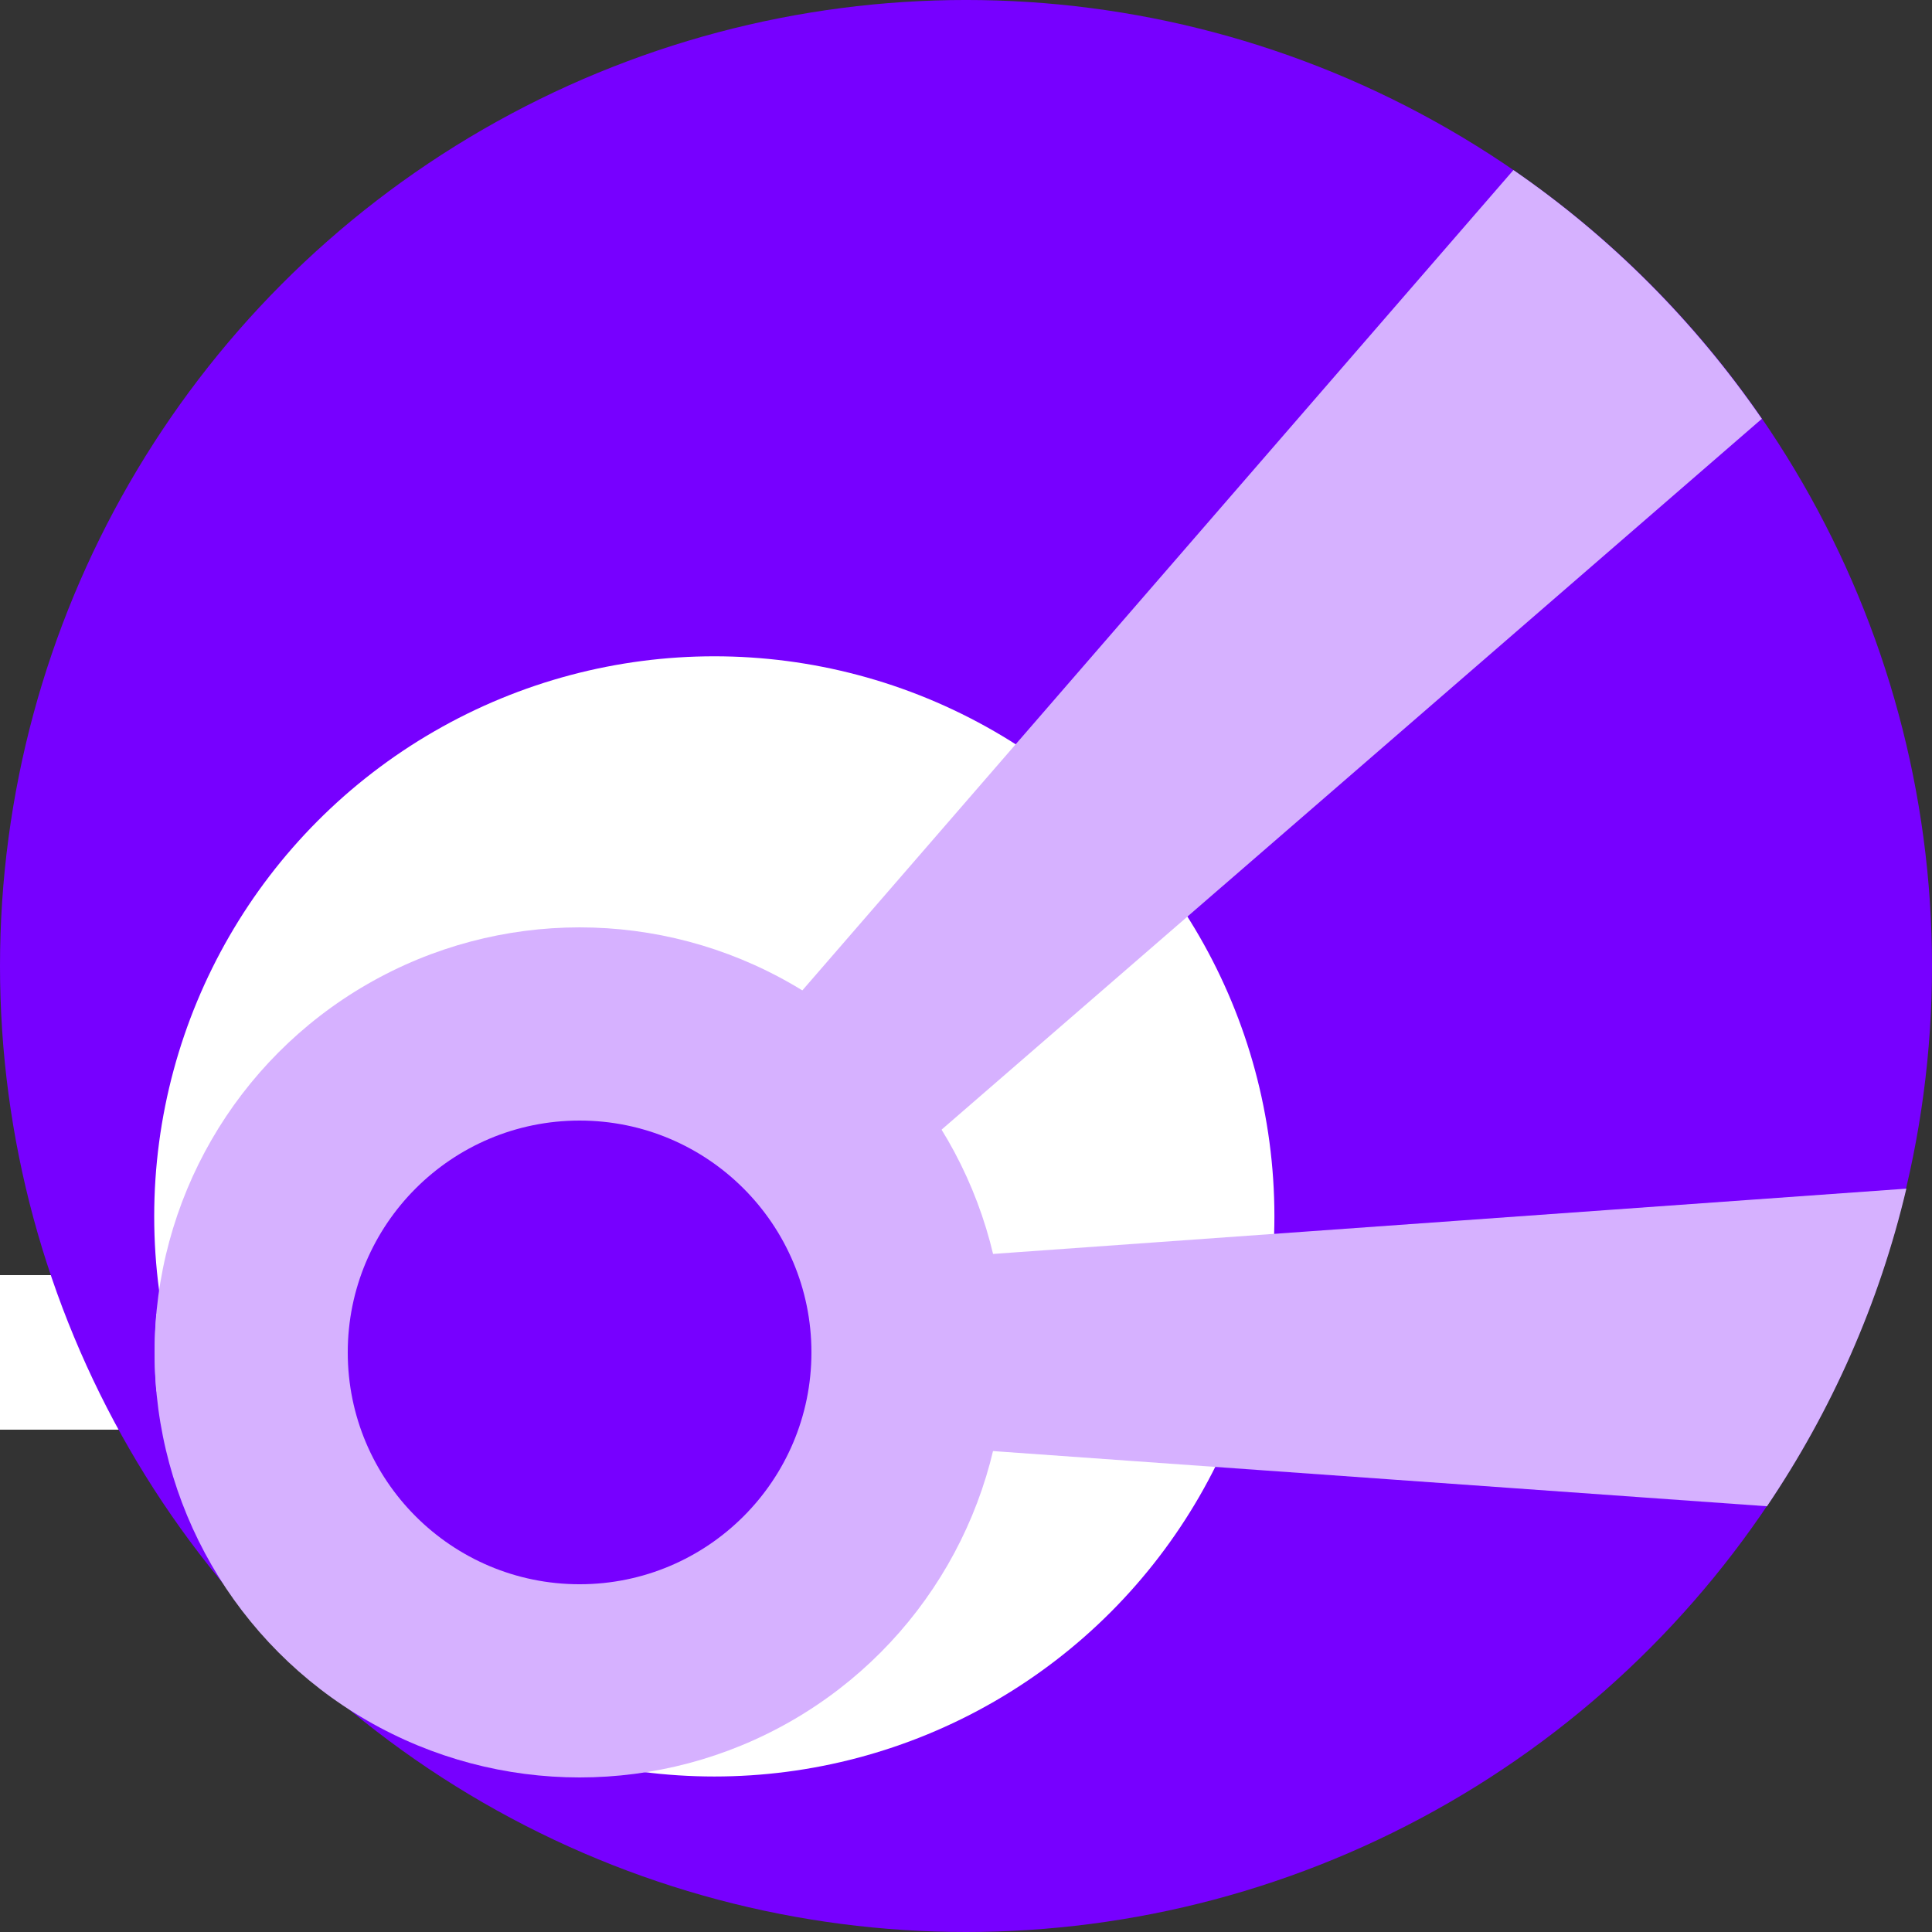<?xml version="1.0" encoding="UTF-8" standalone="no"?>
<!-- Created with Inkscape (http://www.inkscape.org/) -->

<svg
   xmlns:dc="http://purl.org/dc/elements/1.1/"
   xmlns:cc="http://creativecommons.org/ns#"
   xmlns:rdf="http://www.w3.org/1999/02/22-rdf-syntax-ns#"
   xmlns:svg="http://www.w3.org/2000/svg"
   xmlns="http://www.w3.org/2000/svg"
   xmlns:sodipodi="http://sodipodi.sourceforge.net/DTD/sodipodi-0.dtd"
   xmlns:inkscape="http://www.inkscape.org/namespaces/inkscape"
   width="177.165"
   height="177.165"
   id="svg2"
   version="1.1"
   inkscape:version="0.91+devel r"
   sodipodi:docname="jocular_icon.svg"
   inkscape:export-filename="/home/kenneth/git/code/src/net/sourceforge/jocular/icons/jocular_icon24.png"
   inkscape:export-xdpi="13"
   inkscape:export-ydpi="13"
   viewBox="0 0 177.165 177.165">
  <rect x="0" y="0" width="177.165" height="177.165" fill="#333333" stroke="none"/>
  <defs
     id="defs4" />
  <sodipodi:namedview
     id="base"
     pagecolor="#ffffff"
     bordercolor="#666666"
     borderopacity="1.0"
     inkscape:pageopacity="0.0"
     inkscape:pageshadow="2"
     inkscape:zoom="2.8000001"
     inkscape:cx="-17.488968"
     inkscape:cy="73.392853"
     inkscape:document-units="px"
     inkscape:current-layer="layer1"
     showgrid="true"
     width="0px"
     height="0px"
     fit-margin-top="0"
     fit-margin-left="0"
     fit-margin-right="0"
     fit-margin-bottom="0"
     inkscape:snap-object-midpoints="false"
     inkscape:snap-center="false"
     showguides="true"
     inkscape:guide-bbox="true"
     inkscape:object-nodes="false"
     inkscape:window-width="1301"
     inkscape:window-height="744"
     inkscape:window-x="65"
     inkscape:window-y="24"
     inkscape:window-maximized="1"
     inkscape:snap-nodes="true"
     units="mm"
     inkscape:snap-global="true"
     inkscape:snap-grids="true"
     inkscape:snap-bbox="true"
     inkscape:snap-midpoints="true">
    <inkscape:grid
       type="xygrid"
       id="grid778"
       empspacing="5"
       visible="true"
       enabled="true"
       snapvisiblegridlinesonly="true"
       units="mm"
       spacingx="1mm"
       spacingy="1mm"
       originx="0mm"
       originy="0mm" />
    <sodipodi:guide
       orientation="-0.707,0.707"
       position="88.583,88.583"
       id="guide812"
       inkscape:label=""
       inkscape:locked="false" />
  </sodipodi:namedview>
  <g
     inkscape:label="Layer 1"
     inkscape:groupmode="layer"
     id="layer1"
     transform="translate(-127.559,-237.402)">
    <circle
       style="color:#000000;display:inline;overflow:visible;visibility:visible;fill:#ffffff;fill-opacity:1;fill-rule:nonzero;stroke:none;stroke-width:0.354;marker:none;enable-background:accumulate"
       id="path784"
       transform="translate(74.409,-141.732)"
       cx="106.299"
       cy="503.15"
       r="28.346" />
    <path
       inkscape:transform-center-x="26.574795"
       inkscape:connector-curvature="0"
       id="path808"
       d="m 180.709,361.417 -67.323,-1e-5"
       style="color:#000000;display:inline;overflow:visible;visibility:visible;fill:none;stroke:#ffffff;stroke-width:14.173;stroke-linecap:butt;stroke-linejoin:miter;stroke-miterlimit:4;stroke-dasharray:none;stroke-dashoffset:0;stroke-opacity:1;marker:none;enable-background:accumulate"
       sodipodi:nodetypes="cc" />
    <circle
       style="color:#000000;display:inline;overflow:visible;visibility:visible;fill:#7700ff;fill-opacity:1;stroke:none;stroke-width:0.354;marker:none;enable-background:accumulate"
       id="path780"
       transform="translate(-14.173,-53.15)"
       cx="230.315"
       cy="379.134"
       r="88.583" />
    <circle
       style="color:#000000;display:inline;overflow:visible;visibility:visible;fill:#ffffff;fill-opacity:1;fill-rule:nonzero;stroke:none;stroke-width:14.173;marker:none;enable-background:accumulate"
       id="path874"
       transform="matrix(0.673,0,0,0.673,38.059,129.559)"
       cx="230.315"
       cy="325.984"
       r="76.317" />
    <circle
       transform="translate(74.409,-141.732)"
       id="path816"
       style="color:#000000;display:inline;overflow:visible;visibility:visible;fill:#7700ff;fill-opacity:1;fill-rule:nonzero;stroke:none;stroke-width:0.354;marker:none;enable-background:accumulate"
       cx="106.299"
       cy="503.15"
       r="31.89" />
    <path
       style="fill:#d6b1ff;fill-opacity:1;stroke:#000000;stroke-width:1px;stroke-linecap:butt;stroke-linejoin:miter;stroke-opacity:0"
       d="M 174.812,109 14.344,120.469 c -0.106,1.171 -0.156,2.364 -0.156,3.562 0,1.198 0.05,2.392 0.156,3.562 l 147.688,10.531 c 5.894,-8.724 10.291,-18.565 12.781,-29.125 z"
       transform="translate(127.559,237.402)"
       id="path2995"
       inkscape:connector-curvature="0" />
    <circle
       style="color:#000000;display:inline;overflow:visible;visibility:visible;fill:#d6b1ff;fill-opacity:1;fill-rule:nonzero;stroke:none;stroke-width:0.354;marker:none;enable-background:accumulate"
       id="path784-4-9"
       transform="translate(74.409,-141.732)"
       cx="106.299"
       cy="503.15"
       r="38.976" />
    <path
       style="fill:#d6b1ff;fill-opacity:1;stroke:#000000;stroke-width:1px;stroke-linecap:butt;stroke-linejoin:miter;stroke-opacity:0"
       d="M 138.781,15.594 23.469,148.625 c 1.617,1.752 3.311,3.445 5.062,5.062 L 161.562,38.406 c -6.146,-8.921 -13.86,-16.667 -22.781,-22.812 z"
       transform="translate(127.559,237.402)"
       id="path2999"
       inkscape:connector-curvature="0" />
    <circle
       transform="translate(74.409,-141.732)"
       id="path816-0-4"
       style="color:#000000;display:inline;overflow:visible;visibility:visible;fill:#7700ff;fill-opacity:1;fill-rule:nonzero;stroke:none;stroke-width:0.354;marker:none;enable-background:accumulate"
       cx="106.299"
       cy="503.15"
       r="21.26" />
  </g>
</svg>
